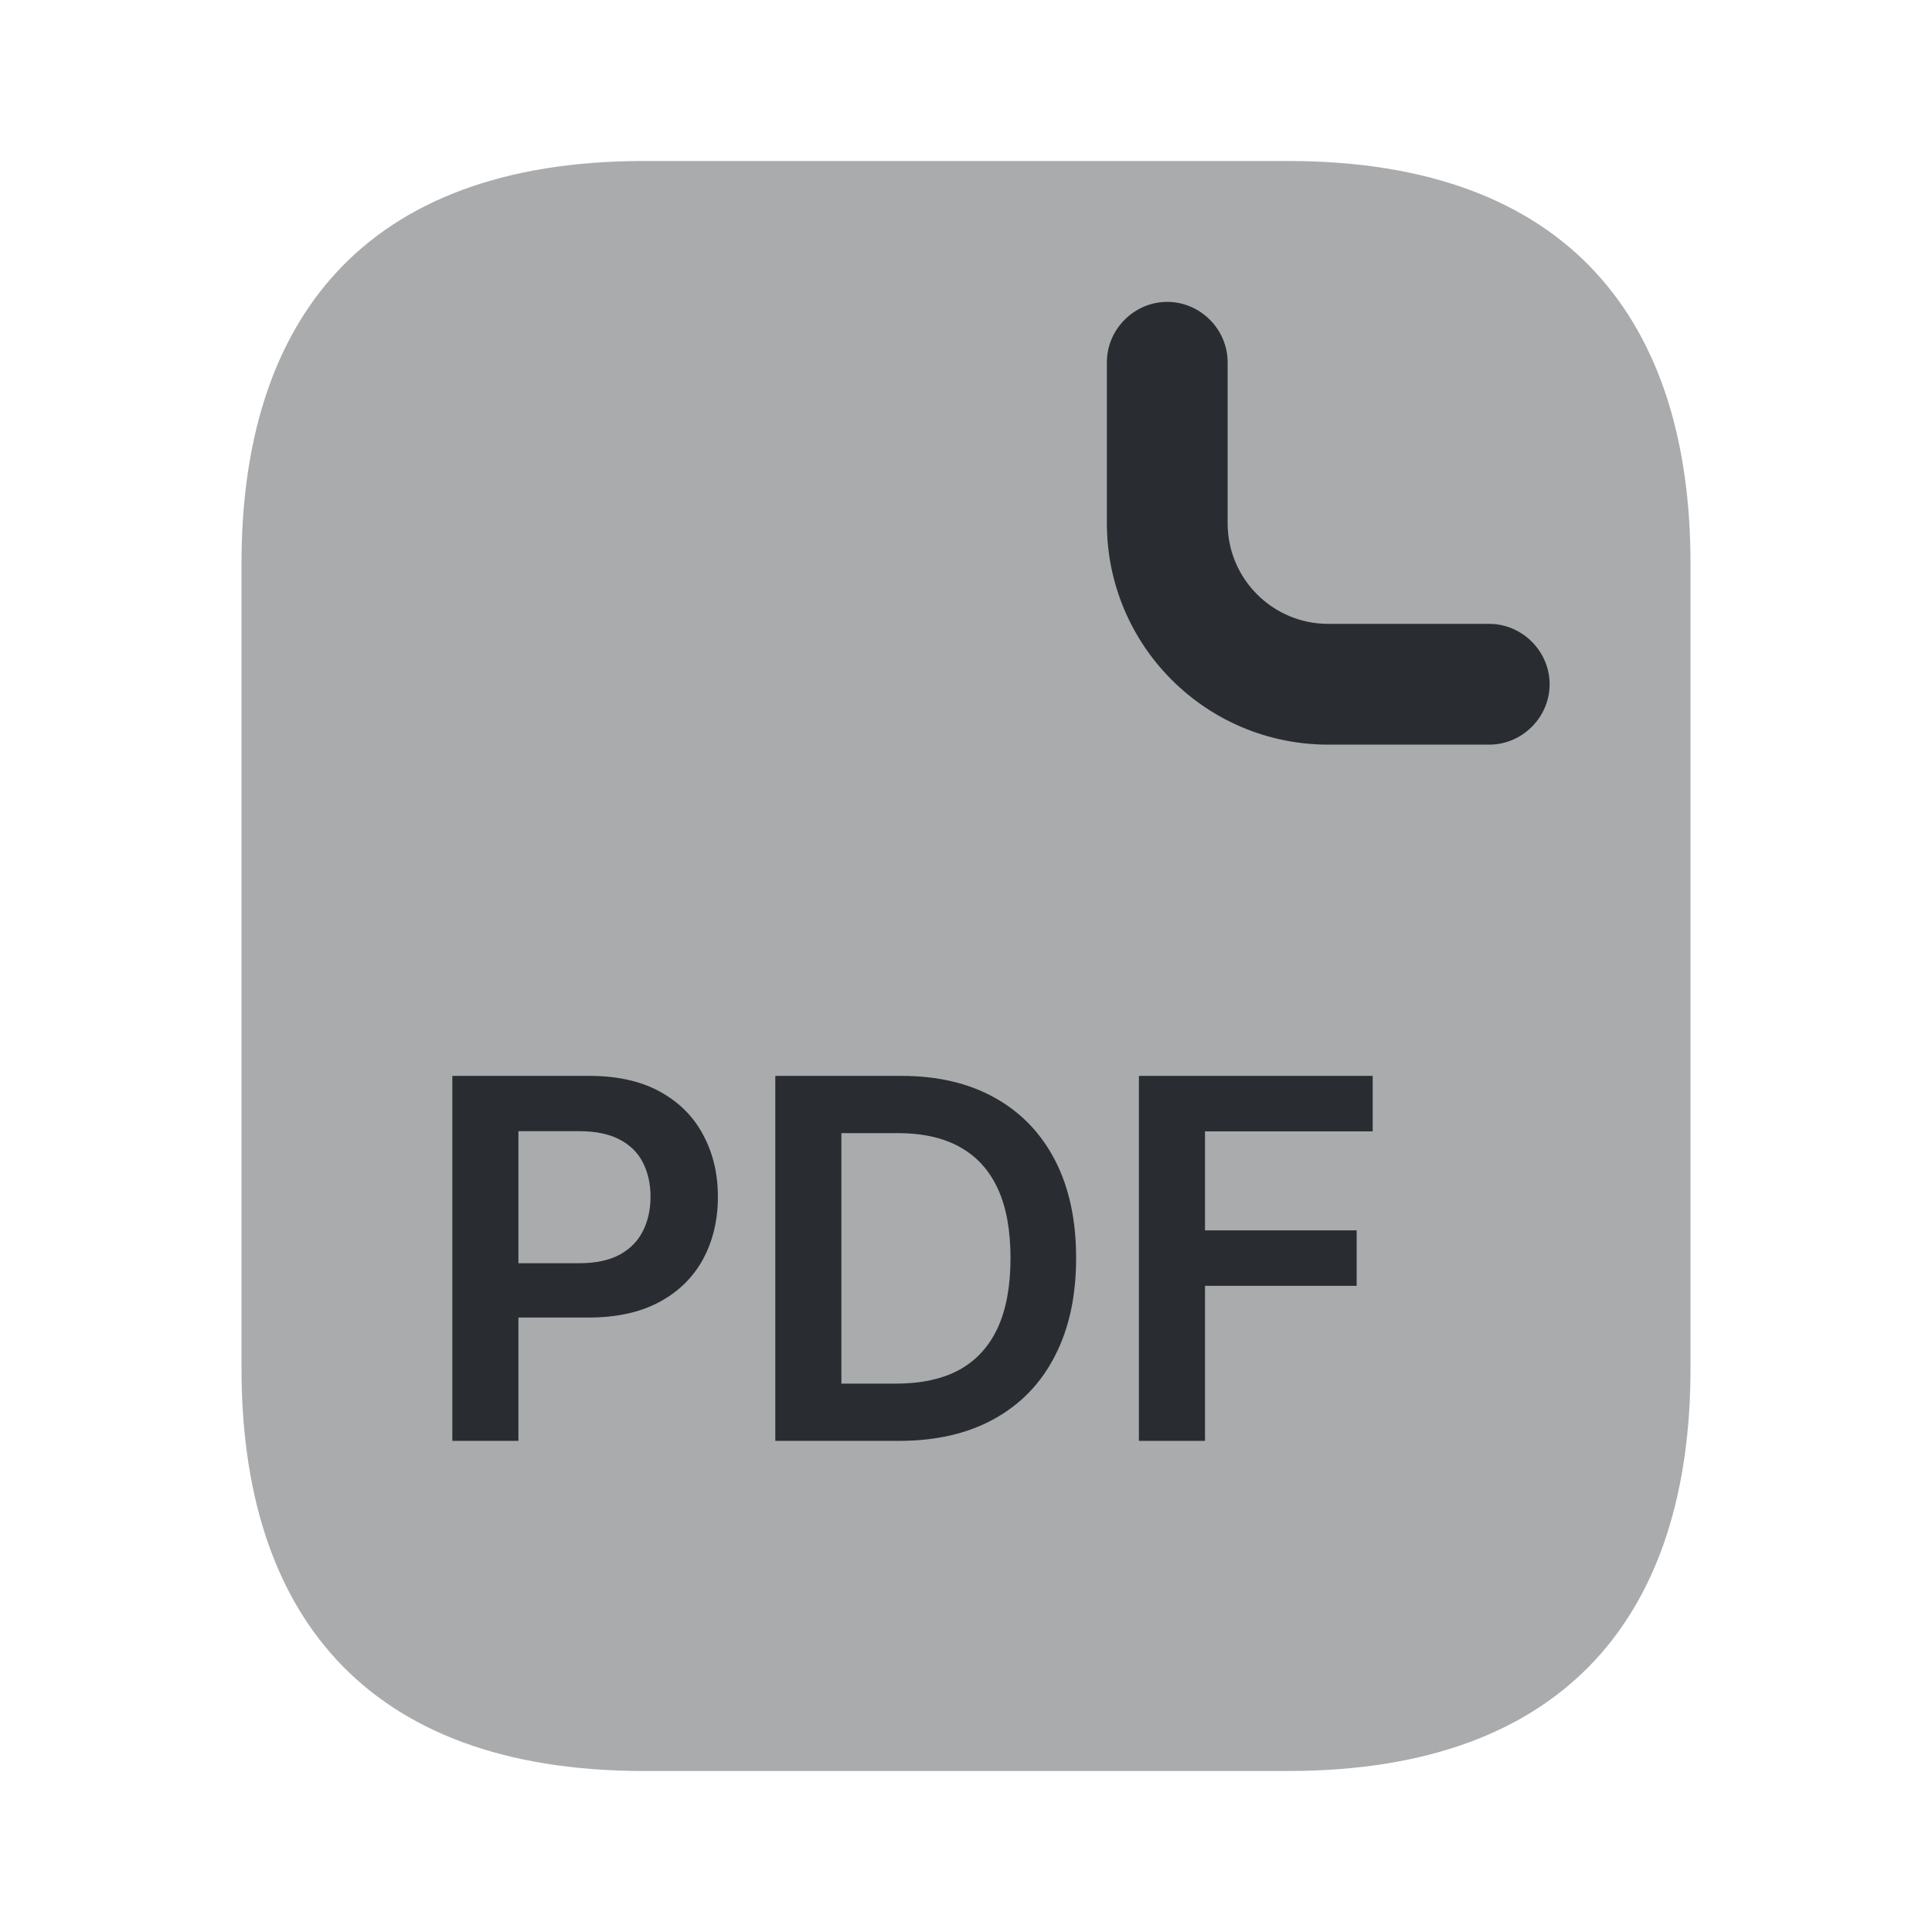 <svg width="24" height="24" viewBox="0 0 24 24" fill="none" xmlns="http://www.w3.org/2000/svg">
<path opacity="0.4" d="M21 7V17C21 20 19.5 22 16 22H8C4.5 22 3 20 3 17V7C3 4 4.5 2 8 2H16C19.5 2 21 4 21 7Z" fill="#292D32"/>
<path d="M18.5 9.25H16.5C14.98 9.25 13.75 8.02 13.75 6.5V4.5C13.75 4.09 14.09 3.75 14.5 3.75C14.91 3.75 15.25 4.09 15.25 4.5V6.5C15.25 7.19 15.81 7.75 16.5 7.75H18.5C18.91 7.75 19.25 8.09 19.25 8.5C19.25 8.91 18.91 9.25 18.5 9.25Z" fill="#292D32"/>
<path d="M5.619 17.899V13.365H7.319C7.668 13.365 7.96 13.43 8.196 13.56C8.434 13.69 8.613 13.868 8.734 14.096C8.856 14.322 8.918 14.578 8.918 14.866C8.918 15.157 8.856 15.415 8.734 15.641C8.611 15.867 8.431 16.045 8.191 16.174C7.952 16.303 7.658 16.367 7.308 16.367H6.181V15.692H7.198C7.401 15.692 7.568 15.656 7.698 15.586C7.828 15.515 7.924 15.417 7.986 15.293C8.049 15.169 8.081 15.027 8.081 14.866C8.081 14.705 8.049 14.564 7.986 14.441C7.924 14.319 7.827 14.223 7.696 14.155C7.566 14.086 7.398 14.052 7.193 14.052H6.44V17.899H5.619Z" fill="#292D32"/>
<path d="M11.167 17.899H9.631V13.365H11.198C11.648 13.365 12.035 13.456 12.358 13.637C12.683 13.818 12.932 14.077 13.107 14.415C13.281 14.752 13.368 15.157 13.368 15.628C13.368 16.1 13.28 16.506 13.104 16.845C12.93 17.185 12.678 17.445 12.349 17.627C12.022 17.808 11.628 17.899 11.167 17.899ZM10.452 17.188H11.127C11.443 17.188 11.707 17.131 11.918 17.016C12.129 16.899 12.287 16.726 12.394 16.495C12.5 16.264 12.553 15.975 12.553 15.628C12.553 15.281 12.5 14.993 12.394 14.764C12.287 14.534 12.13 14.362 11.922 14.248C11.716 14.133 11.459 14.076 11.152 14.076H10.452V17.188Z" fill="#292D32"/>
<path d="M14.148 17.899V13.365H17.052V14.054H14.969V15.284H16.853V15.973H14.969V17.899H14.148Z" fill="#292D32"/>
</svg>
